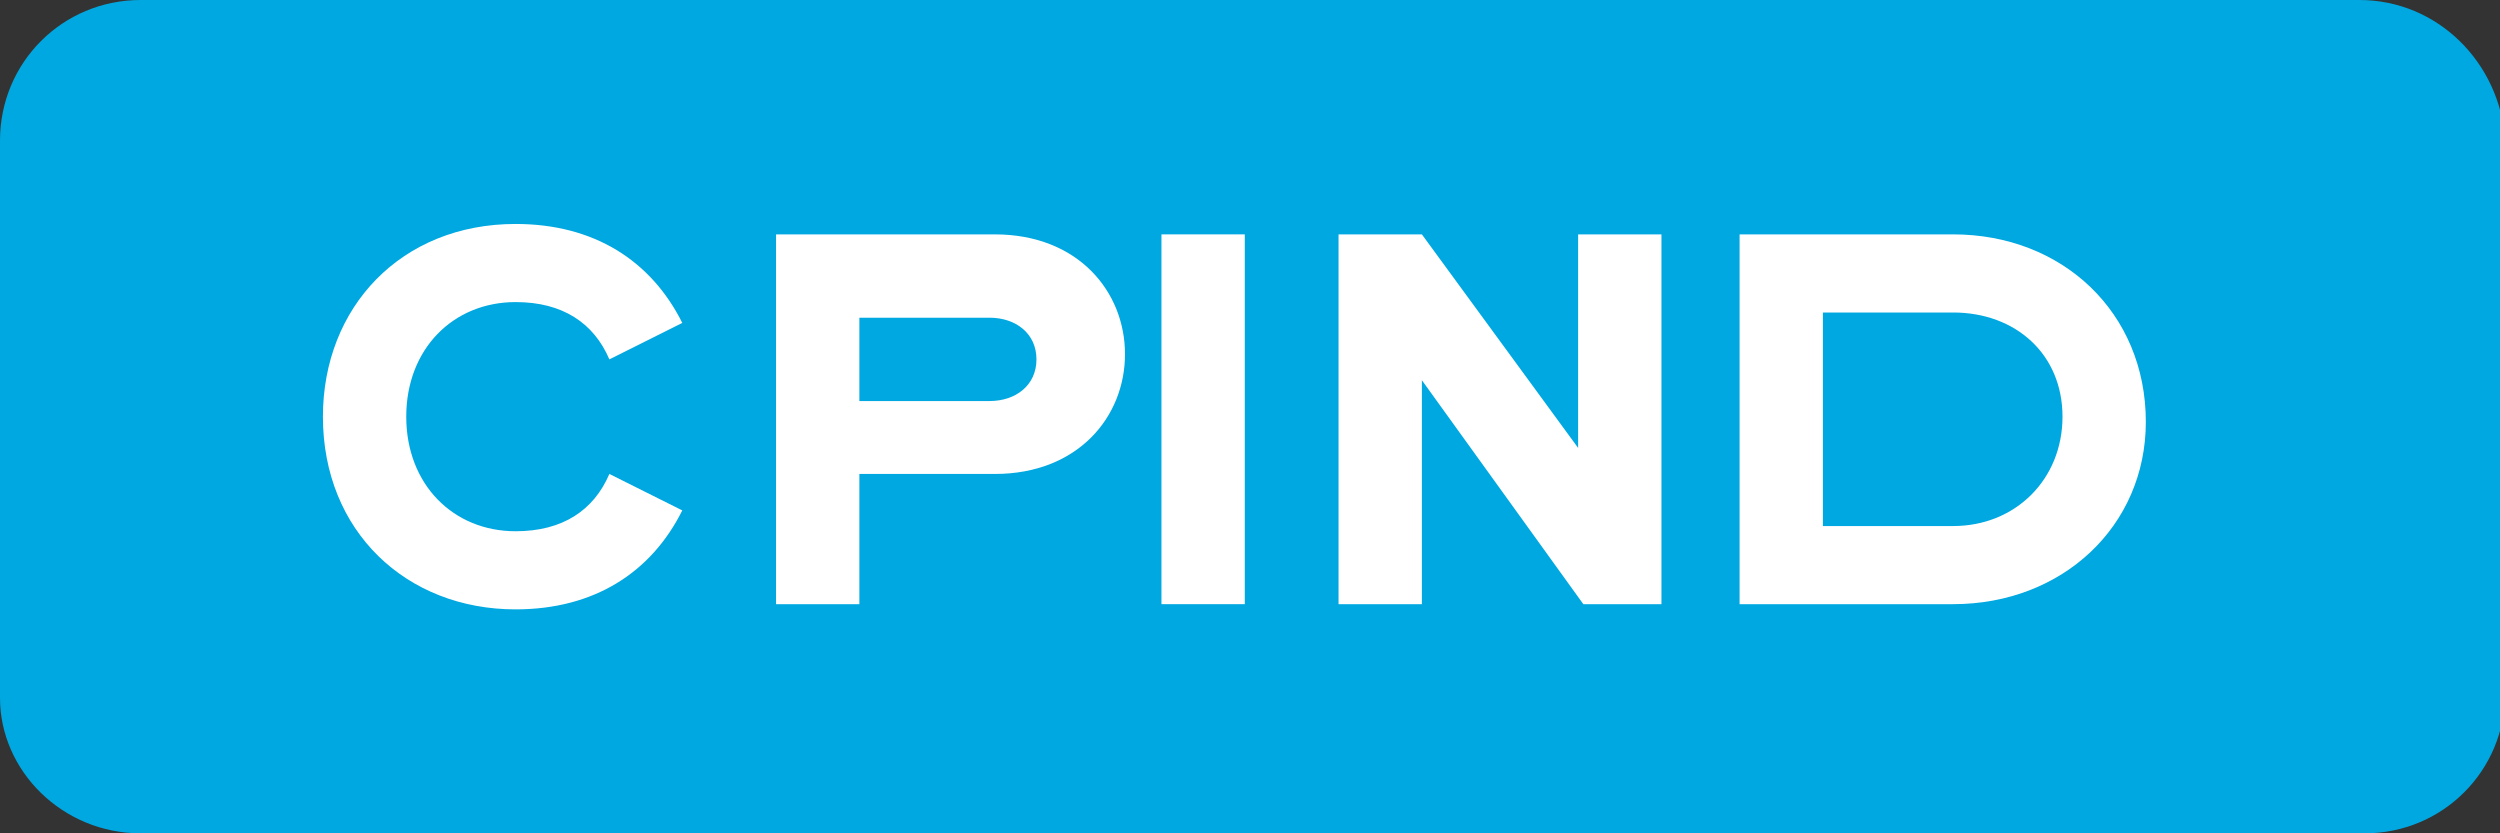 <svg xmlns="http://www.w3.org/2000/svg" width="48" height="16" viewBox="0 0 48 16" fill="none">
  <rect x="0" y="0" width="48" height="16" fill="#333333" stroke="none"/>
  <path d="M45.3 0H2.7C1.2 0 0 1.2 0 2.7v10.7C0 14.8 1.2 16 2.7 16h42.7c1.5 0 2.7-1.2 2.7-2.7V2.7C48 1.2 46.8 0 45.3 0z" fill="#00A8E1"/>
  <path d="M9.9 11.7c-2.1 0-3.7-1.5-3.7-3.7 0-2.1 1.5-3.7 3.7-3.7 1.5 0 2.6 0.7 3.2 1.9l-1.4 0.7c-0.3-0.7-0.9-1.1-1.8-1.1-1.2 0-2.1 0.9-2.1 2.2 0 1.3 0.9 2.2 2.1 2.2 0.9 0 1.5-0.4 1.8-1.1l1.4 0.7c-0.6 1.2-1.7 1.9-3.2 1.9z" fill="white"/>
  <path d="M16.5 11.6h-1.6V4.5h4.2c1.6 0 2.5 1.1 2.5 2.3 0 1.2-0.9 2.3-2.5 2.3h-2.6v2.5zm0-5.6v1.7h2.5c0.5 0 0.9-0.3 0.9-0.8 0-0.5-0.4-0.8-0.9-0.8h-2.5z" fill="white"/>
  <path d="M22.3 11.6V4.5h1.6v7.1h-1.6z" fill="white"/>
  <path d="M30.4 11.6l-3.1-4.3v4.3h-1.6V4.5h1.6l3 4.1V4.5h1.6v7.1h-1.5z" fill="white"/>
  <path d="M37.5 11.6h-4.1V4.5h4.1c2.1 0 3.7 1.5 3.7 3.6 0 2-1.6 3.5-3.7 3.5zm0-5.6h-2.5v4.1h2.5c1.2 0 2.1-0.9 2.1-2.1 0-1.2-0.9-2-2.1-2z" fill="white"/>
</svg>